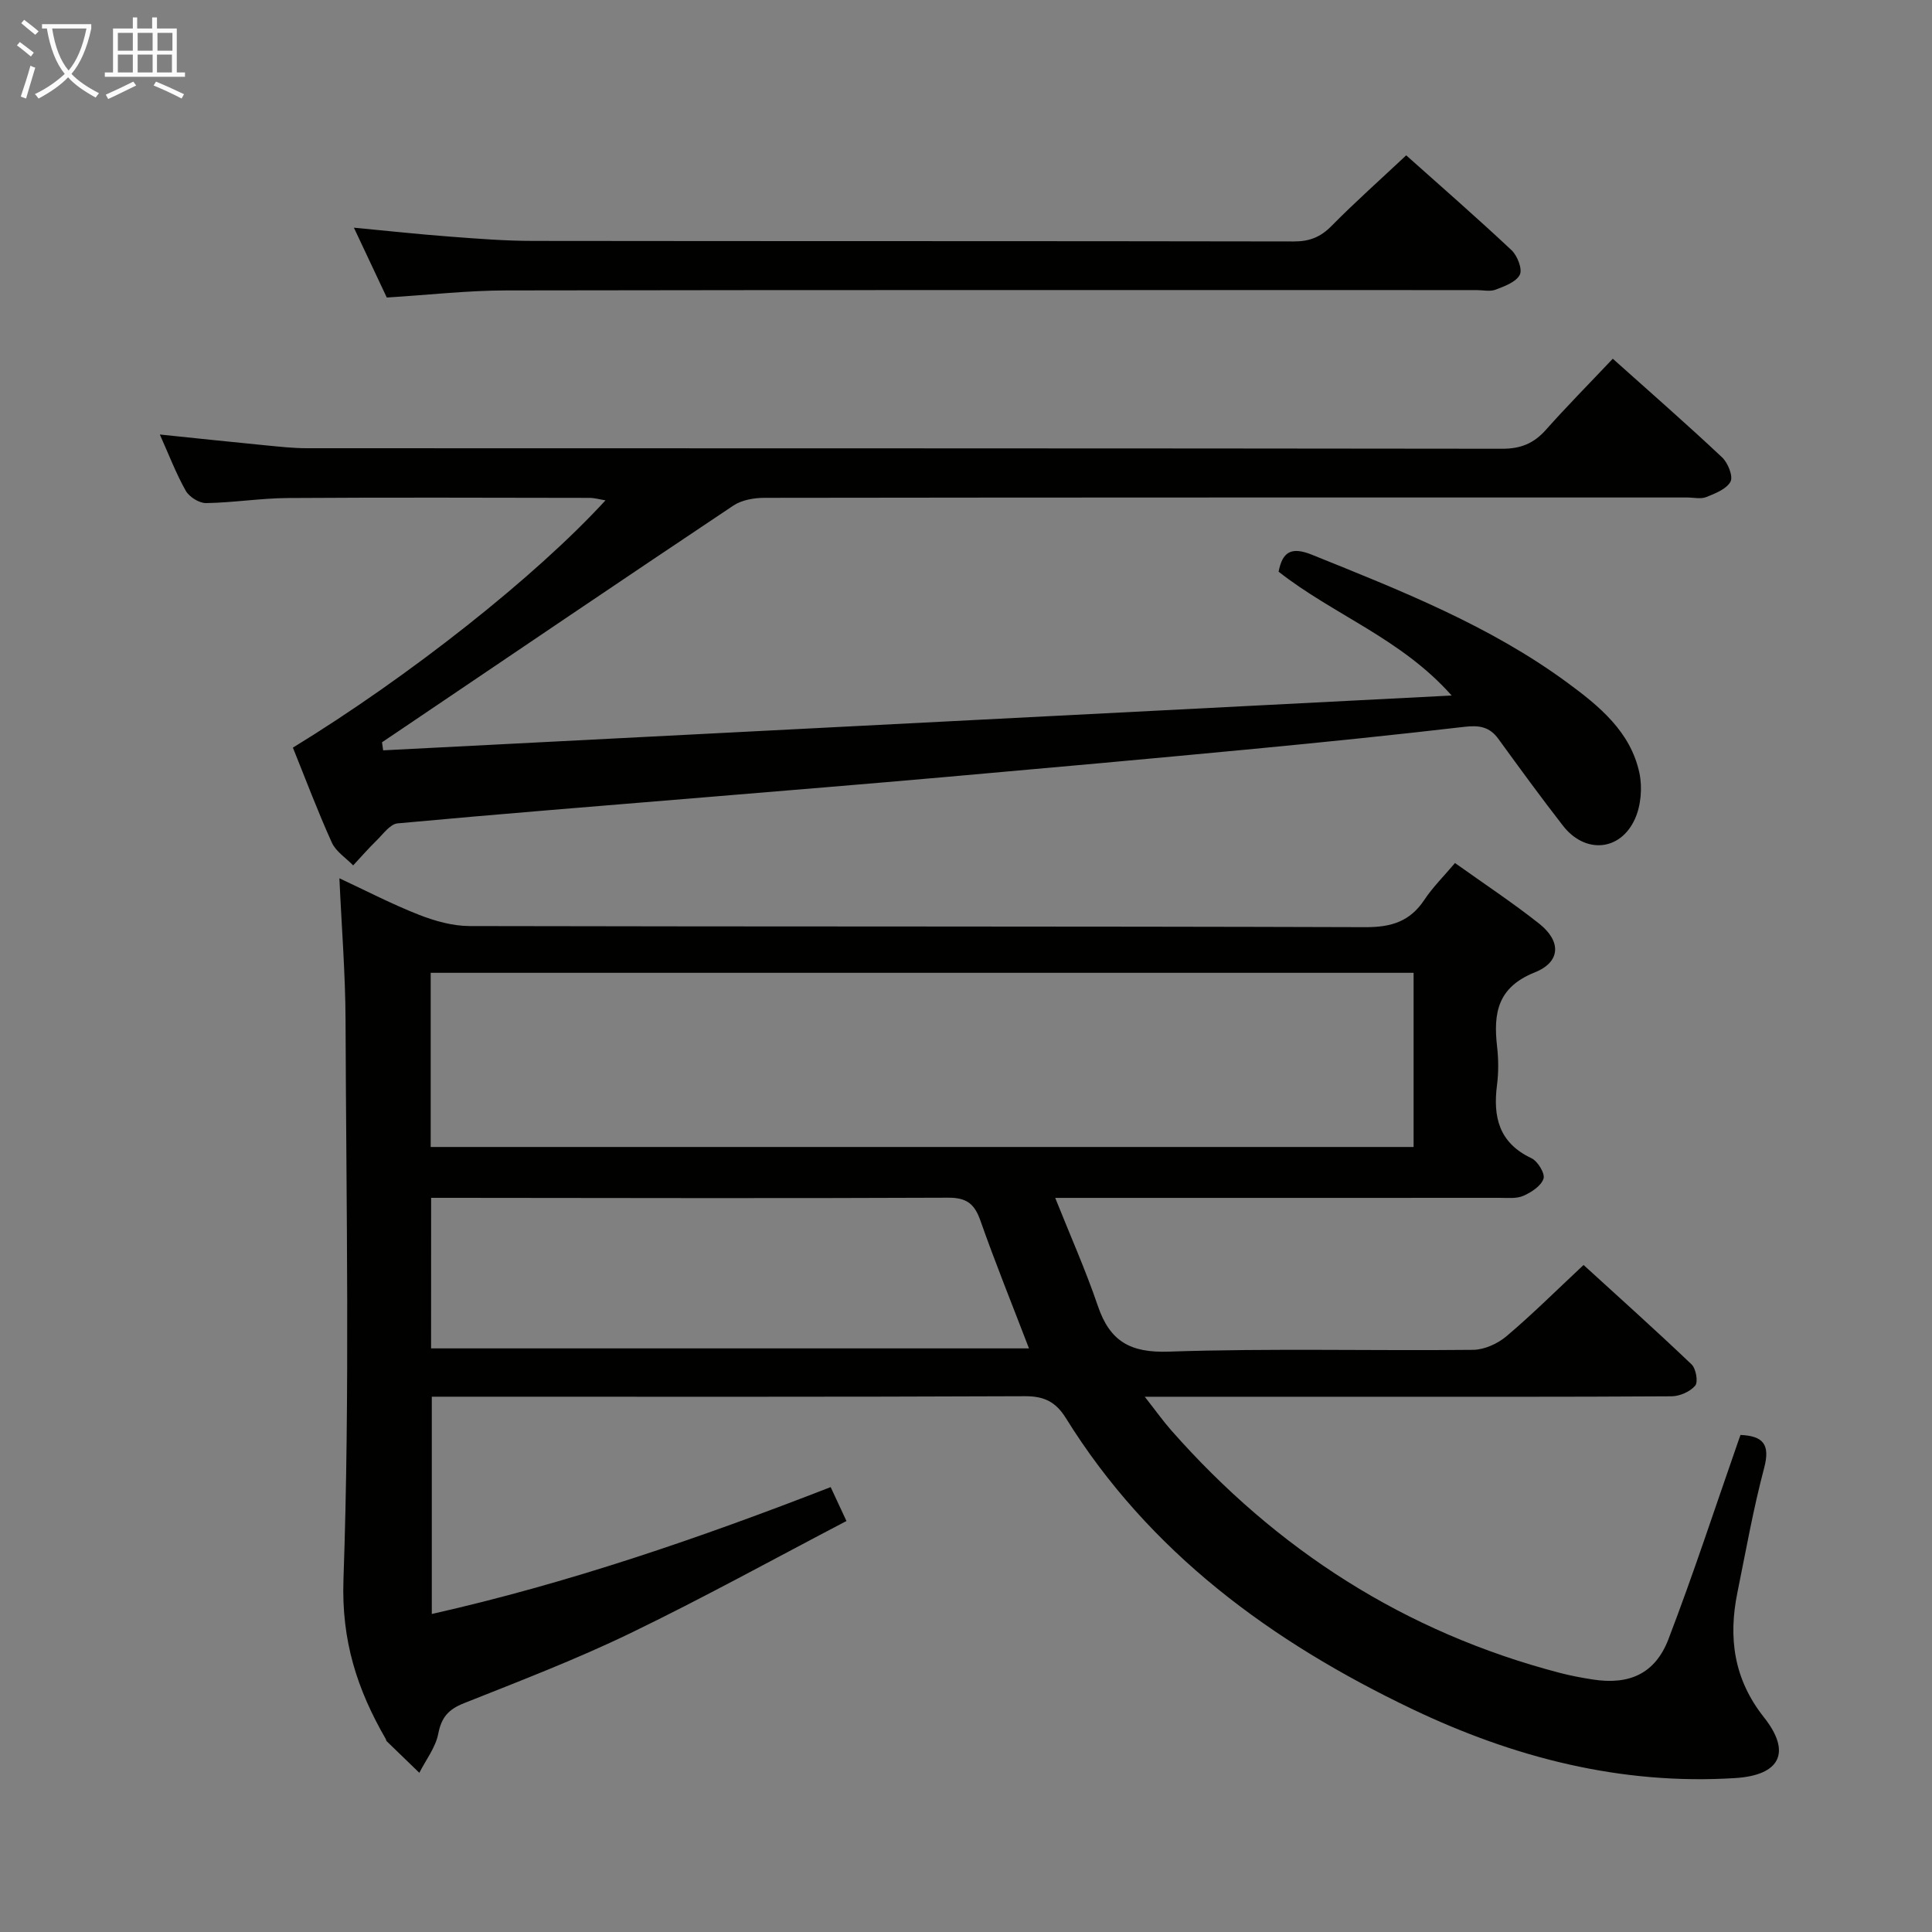 <svg enable-background="new 0 0 400 400" viewBox="0 0 400 400" xmlns="http://www.w3.org/2000/svg"><rect x="0" y="0" width="400" height="400" fill="#808080" stroke="none"/><g fill="#010100"><path d="m70.27 181.84c5.64 2.63 10.94 5.39 16.48 7.56 3.3 1.29 6.97 2.32 10.47 2.33 61.83.14 123.66.03 185.49.23 5.34.02 9.2-1.17 12.18-5.65 1.73-2.61 4-4.85 6.35-7.63 5.95 4.25 11.88 8.16 17.44 12.56 4.57 3.62 4.49 7.92-.92 10.08-7.72 3.09-8.59 8.43-7.81 15.32.3 2.63.33 5.36-.01 7.99-.86 6.64.41 12 7.12 15.16 1.31.62 2.86 3.17 2.51 4.24-.5 1.51-2.51 2.82-4.17 3.55-1.43.63-3.26.42-4.91.42-28.5.02-57 .01-85.49.01-1.82 0-3.65 0-6.53 0 3.12 7.82 6.32 14.99 8.84 22.4 2.49 7.31 6.71 9.71 14.68 9.43 20.97-.71 41.99-.15 62.99-.37 2.34-.02 5.09-1.27 6.91-2.81 5.33-4.5 10.28-9.44 15.97-14.76 7.05 6.44 14.82 13.39 22.36 20.58.92.88 1.4 3.65.75 4.41-1.06 1.25-3.21 2.19-4.91 2.2-22.33.14-44.66.09-67 .09-12 0-24 0-36 0-1.61 0-3.21 0-6.05 0 2.32 2.95 3.8 5.05 5.49 6.96 21.8 24.75 48.41 41.84 80.44 50.21 2.24.59 4.53 1.01 6.82 1.37 7.56 1.18 12.93-1.19 15.68-8.36 5.15-13.45 9.63-27.16 14.38-40.77.16-.46.32-.92.53-1.5 4.69.21 6.2 1.95 4.89 6.87-2.25 8.48-3.78 17.16-5.53 25.76-1.91 9.38-.75 17.94 5.49 25.82 5.75 7.25 3.39 12-5.93 12.59-23.65 1.49-45.88-4.24-67-14.34-29-13.87-54.31-32.34-71.6-60.2-2.05-3.3-4.44-4.54-8.44-4.52-39.16.17-78.33.1-117.49.1-1.65 0-3.29 0-5.34 0v44.99c28.17-6.35 55.25-15.64 82.58-26.27.92 1.98 1.86 3.99 3.27 7.02-15.04 7.86-29.69 15.95-44.75 23.23-11.21 5.42-22.88 9.89-34.46 14.5-3.17 1.26-4.64 2.89-5.3 6.3-.55 2.85-2.56 5.41-3.92 8.1-2.26-2.18-4.51-4.35-6.76-6.54-.11-.11-.11-.31-.19-.46-5.9-10.2-9.2-20.31-8.76-32.99 1.35-38.62.57-77.31.43-115.98-.04-9.57-.82-19.17-1.27-29.23zm18.9 55.63h203.5c0-12.26 0-24.15 0-36.06-68 0-135.66 0-203.5 0zm.08 41.7h123.79c-3.5-9.13-6.98-17.71-10.05-26.44-1.22-3.46-2.82-4.78-6.67-4.76-33.99.15-67.98.06-101.96.03-1.62 0-3.24 0-5.1 0-.01 10.58-.01 20.69-.01 31.17z"/><path d="m333.91 74.27c7.86 7.03 15.36 13.59 22.62 20.41 1.21 1.13 2.33 3.9 1.76 5.02-.8 1.54-3.15 2.46-5.02 3.21-1.15.46-2.63.09-3.97.09-63.66 0-127.32-.02-190.98.07-2.18 0-4.73.43-6.48 1.6-22.96 15.33-45.81 30.82-68.68 46.27-1.35.91-2.71 1.83-4.07 2.74.08.56.16 1.11.24 1.67 73.33-3.76 146.66-7.52 221.22-11.35-10.47-11.82-24.5-16.72-35.83-25.64.79-4.06 2.57-5.25 6.87-3.52 18.37 7.41 36.82 14.66 52.93 26.51 6.59 4.84 13.08 10.15 14.9 18.68.64 3.02.33 6.78-.94 9.56-3.05 6.68-10.34 7.21-14.88 1.37-4.59-5.9-8.99-11.95-13.39-18-1.8-2.47-3.93-2.83-6.91-2.49-14.52 1.69-29.07 3.18-43.63 4.57-21.17 2.02-42.36 3.93-63.55 5.8-16.72 1.48-33.45 2.84-50.18 4.23-21.21 1.76-42.43 3.44-63.62 5.4-1.56.14-3 2.23-4.37 3.56-1.68 1.64-3.23 3.42-4.83 5.14-1.51-1.56-3.58-2.86-4.42-4.73-2.93-6.47-5.43-13.14-8.06-19.65 24.15-14.78 50.24-35.4 64.72-51.2-1.29-.21-2.29-.51-3.29-.51-20.83-.03-41.66-.11-62.49.03-5.64.04-11.27.96-16.91 1.05-1.43.02-3.48-1.27-4.21-2.55-2-3.54-3.46-7.39-5.37-11.65 7.84.81 14.91 1.56 21.98 2.25 2.81.27 5.63.59 8.45.59 82.49.03 164.98 0 247.48.11 3.87.01 6.58-1.12 9.08-3.94 4.3-4.84 8.87-9.45 13.83-14.7z"/><path d="m291.14 32.16c7.02 6.27 14.54 12.82 21.81 19.64 1.21 1.14 2.29 3.93 1.71 5.08-.76 1.51-3.15 2.38-5.01 3.09-1.16.44-2.63.09-3.97.09-66.96 0-133.92-.05-200.87.07-7.96.01-15.91.92-24.73 1.47-2-4.25-4.29-9.11-6.81-14.46 7 .66 13.38 1.36 19.78 1.84 5.8.44 11.61.9 17.42.9 52.47.07 104.93.01 157.4.11 3.25.01 5.54-.9 7.83-3.23 4.89-4.96 10.11-9.59 15.44-14.6z"/></g><path d="m6.4 11.7c-1-.8-1.9-1.6-2.9-2.3l.6-.7c.9.7 1.9 1.4 2.9 2.2zm-2.1 8.3c.7-2.1 1.4-4.2 2-6.4.2.1.6.3 1 .4-.7 2.3-1.3 4.4-1.9 6.4zm3-12.8c-1.1-.9-2.1-1.7-2.9-2.4l.6-.7c1 .8 2 1.5 3 2.4zm1.4-1.3v-.9h10.2v.9c-.9 4.2-2.3 7.3-4.1 9.4 1.3 1.4 3.2 2.7 5.7 4-.2.2-.4.5-.7.9-2.5-1.4-4.4-2.7-5.7-4.2-1.4 1.5-3.5 3-6.1 4.4 0 0 0 0-.1-.1-.3-.4-.5-.7-.7-.8 2.7-1.3 4.7-2.8 6.2-4.2-1.8-2.2-3-5.3-3.7-9.4zm9.2 0h-7.1c.6 3.8 1.7 6.7 3.4 8.7 1.7-2 2.9-4.8 3.7-8.7z" fill="#fafbfa"/><path d="m31.6 3.6h.9v2.3h4.1v9.1h1.7v.9h-16.6v-.9h1.7v-9.1h4.1v-2.3h.9v2.3h3.1v-2.3zm-4 13.3.6.8c-1.9.9-3.8 1.9-5.8 2.8-.2-.3-.3-.6-.5-.9 2-.9 3.9-1.8 5.7-2.7zm-3.2-10.1v3.7h3.1v-3.7zm0 4.5v3.7h3.1v-3.7zm4.1-4.5v3.7h3.1v-3.7zm0 4.5v3.7h3.1v-3.7zm9.1 9.1c-2.1-1.1-4.1-2-5.8-2.7l.5-.8c2.2.9 4.1 1.8 5.8 2.6zm-1.9-13.6h-3.1v3.7h3.1zm-3.2 4.5v3.7h3.1v-3.7z" fill="#fafbfa"/></svg>